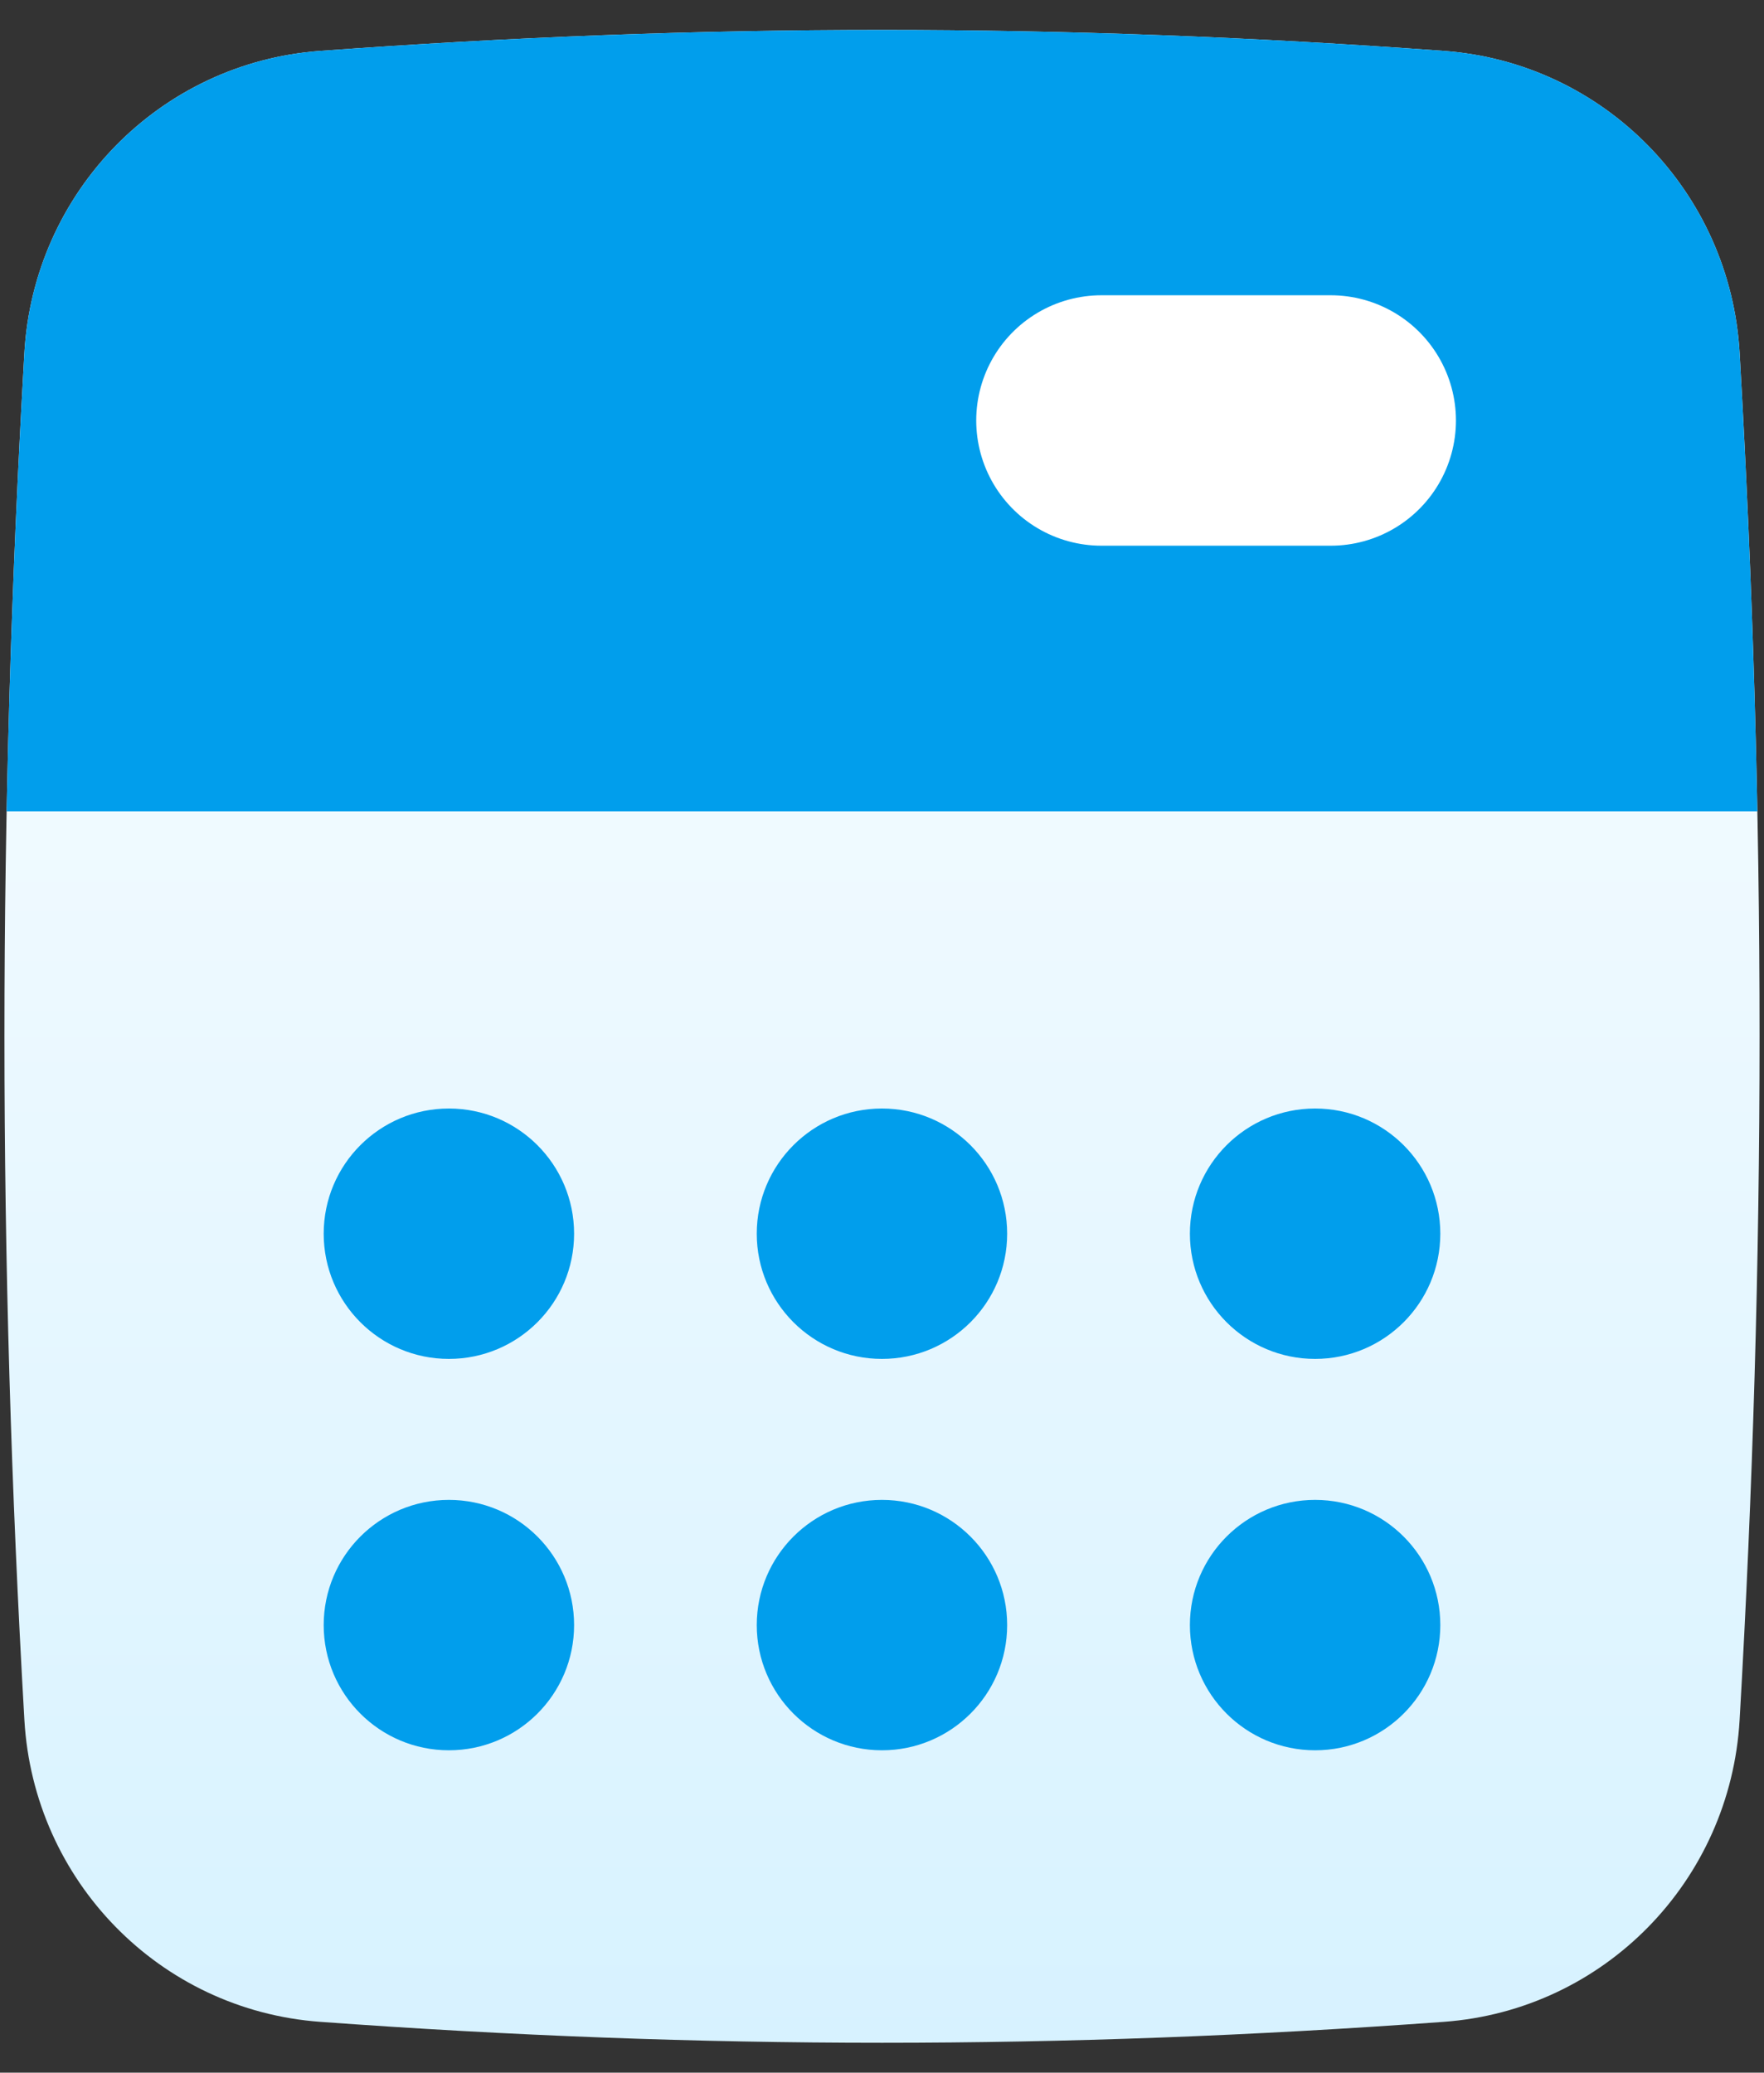 <svg width="40" height="47" viewBox="0 0 40 47" fill="none" xmlns="http://www.w3.org/2000/svg">
<rect x="0" y="0" width="40" height="47" fill="#333333" stroke="none"/>
<path d="M0.553 39.002C0.763 42.648 3.619 45.583 7.262 45.848C15.933 46.481 24.067 46.481 32.738 45.848C36.38 45.583 39.237 42.648 39.447 39.002C40.05 28.537 40.05 18.466 39.447 8C39.237 4.354 36.38 1.42 32.738 1.154C24.067 0.521 15.933 0.521 7.262 1.154C3.619 1.42 0.763 4.354 0.553 8C-0.05 18.466 -0.05 28.537 0.553 39.002Z" fill="url(#paint0_linear_1821_1479)"/>
<path d="M39.85 18.398H0.15C0.217 14.957 0.351 11.501 0.553 8C0.763 4.354 3.62 1.42 7.262 1.154C15.934 0.521 24.067 0.521 32.739 1.154C36.381 1.42 39.237 4.354 39.447 8C39.649 11.501 39.783 14.957 39.85 18.398Z" fill="#019EEC"/>
<path d="M24.976 9.535H30.175" stroke="white" stroke-width="5.679" stroke-linecap="round" stroke-linejoin="round"/>
<circle cx="10.179" cy="27.976" r="2.839" fill="#019EEC"/>
<circle cx="10.179" cy="36.851" r="2.839" fill="#019EEC"/>
<circle cx="19.999" cy="27.976" r="2.839" fill="#019EEC"/>
<circle cx="19.999" cy="36.851" r="2.839" fill="#019EEC"/>
<circle cx="29.821" cy="27.976" r="2.839" fill="#019EEC"/>
<circle cx="29.821" cy="36.851" r="2.839" fill="#019EEC"/>
<defs>
<linearGradient id="paint0_linear_1821_1479" x1="20" y1="0.68" x2="20" y2="46.323" gradientUnits="userSpaceOnUse">
<stop stop-color="white"/>
<stop offset="1" stop-color="#D7F2FF"/>
</linearGradient>
</defs>
</svg>
